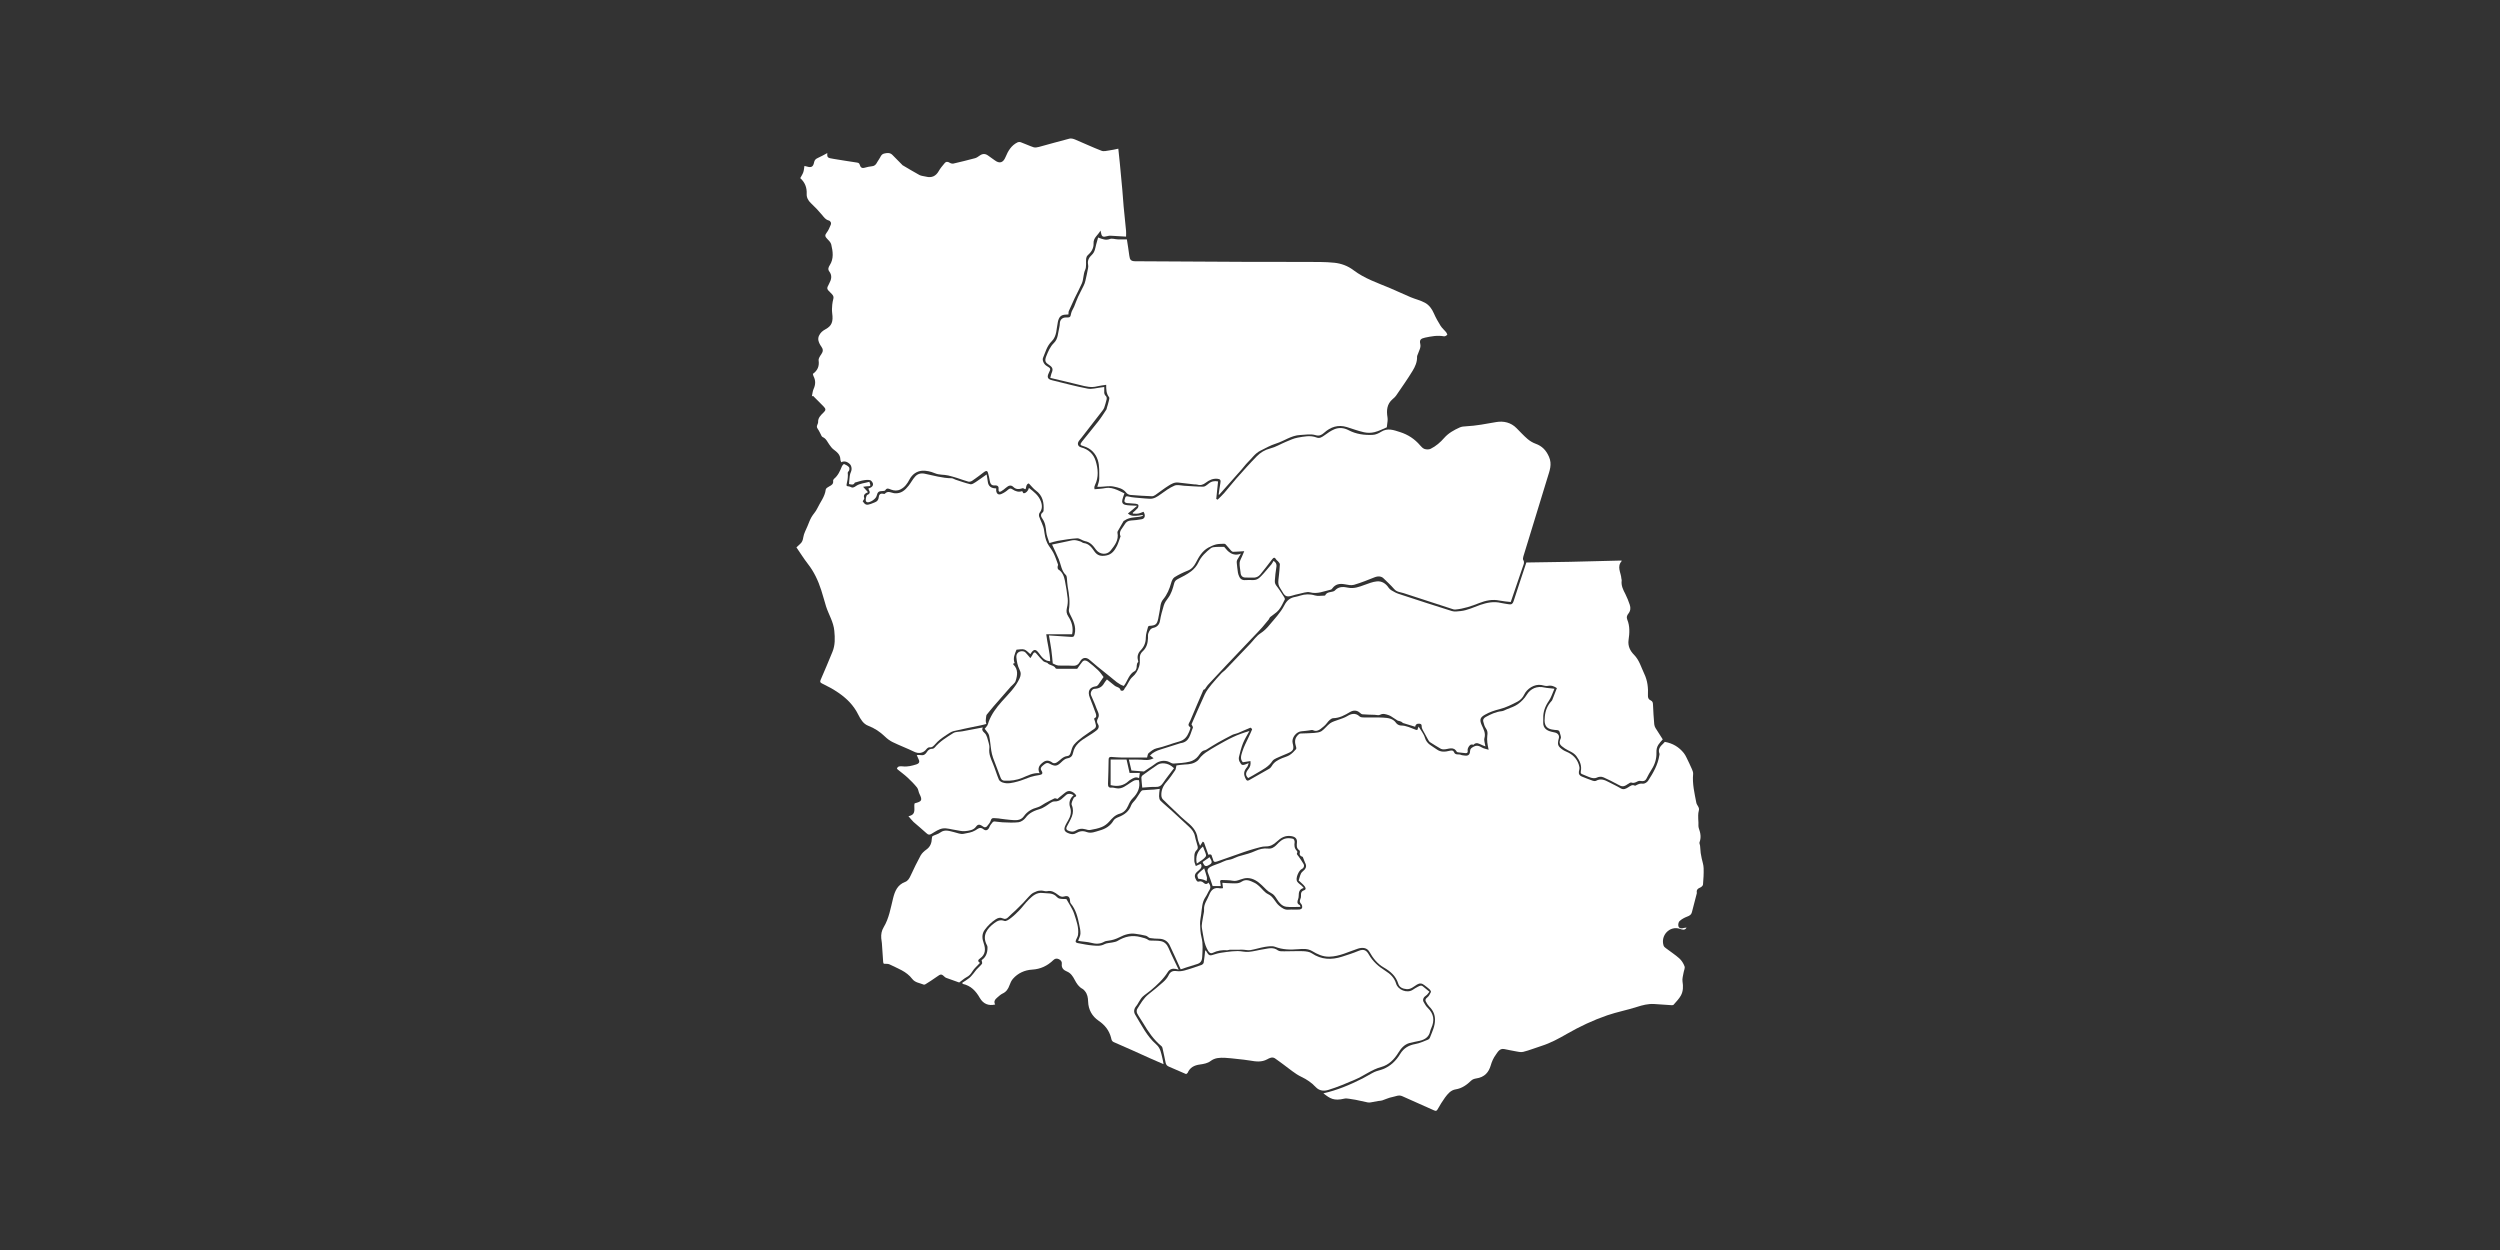 <?xml version="1.0" encoding="utf-8"?>
<!-- Generator: Adobe Illustrator 19.0.0, SVG Export Plug-In . SVG Version: 6.00 Build 0)  -->
<svg version="1.1" id="Layer_1" xmlns="http://www.w3.org/2000/svg" xmlns:xlink="http://www.w3.org/1999/xlink" x="0px" y="0px"
	 viewBox="0 0 4000 2000" style="enable-background:new 0 0 4000 2000;" xml:space="preserve">
<rect x="0" y="0" width="4000" height="2000" fill="#333333" stroke="none"/>
<style type="text/css">
	.st0{fill:#FFFFFF;}
</style>
<g>
	<path onclick="modals(this.id);" id="1371" class="st0" d="M2084.4,1371c-2.8-0.9-6.1-2.4-4.5-7.7c0.2-0.8-0.4-2.5-1.2-3c-4.6-3.1-4-7.7-3.6-12.1
		c0.6-6-2.4-9.2-8.4-10.3c-10.1-1.9-17.3,2.5-24.1,8.9c-4.9,4.6-10.1,7.6-17.5,7.5c-5.8-0.1-11.8,2.1-17.6,3.6
		c-5.6,1.5-11.2,3.4-16.7,5.2c-4.5,1.5-8.9,3.2-13.3,4.7c-10.1,3.5-20.2,6.9-30.3,10.6c-4,1.4-5.9,0.4-6.5-3.7
		c-0.2-1.4-1.3-2.7-1.5-4.1c-0.5-3.7-2.6-4.2-5.8-3c-2.3-6.5-4.6-13.1-7-19.7c-0.7-0.4-1.4-0.9-2-1.3c-1.3,2-2.6,4-4.3,6.7
		c-1.5-4.3-3.4-8.1-3.9-12c-1.6-13-10.2-20.7-19.5-28.2c-4.8-3.8-9.1-8.2-13.5-12.4c-7.6-7.2-15.2-14.3-22.6-21.7
		c-1.4-1.4-2.3-3.9-2.4-6c-0.5-8.3,2.6-15.4,8.1-21.7c5.1-5.9,9.6-12.4,14-18.9c1.2-1.7,1.1-4.3,2-7.7c3.2-0.4,8.2-1.3,13.2-1.5
		c7.5-0.2,14.7-1.2,20.7-6.2c2-1.6,3.2-4.2,5.1-6.1c2.4-2.4,5-4.9,7.8-6.8c5.8-3.9,11.8-7.5,17.9-11c8.5-4.8,17-9.7,25.8-13.8
		c8.2-3.9,16.9-7,26.3-9.7c-3.5,6.4-7.5,12.6-10.2,19.3c-2.9,7.2-4.8,14.8-6.6,22.4c-0.5,2.2-0.1,5.1,0.9,7.1
		c3.7,6.9,4.2,6.9,14.7,2.6c-1,2.6-1.3,4.7-2.5,6.2c-5.6,6.7-6.2,11.3-2.2,19.1c1.2,2.4,2.5,3.6,5.3,2c10.6-6.1,21.3-12,31.9-18.1
		c1.8-1,3.5-2.8,4.5-4.6c3.7-6.6,9.9-9.7,16.4-12.5c4-1.7,8.5-2.7,12.1-5c3.9-2.5,7.3-6,10.3-9.5c0.9-1,0-3.8-0.5-5.6
		c-2.4-7.9-0.9-13.4,5.2-18.5c0.7-0.6,1.8-0.9,2.7-0.9c7.2-0.3,14.4-0.3,21.5-0.9c4.1-0.4,8.8-0.8,11.9-2.9c5.1-3.5,8.8-9,13.8-12.6
		c3.6-2.6,8.4-3.8,12.7-5.4c5.1-1.9,10.1-3.2,15.1-6.3c5.3-3.3,12.7-5.6,19.1,0.7c1.7,1.7,5.5,1.8,8.4,1.8
		c9.8,0.2,19.7-0.4,29.5,0.2c7.7,0.5,15.6,1.1,20.8,8.7c1.4,2.1,5,3.9,7.5,3.9c8.9,0,16.4,4.2,24.3,7c0.4,0.2,1,0.1,2,0.2
		c0.7-1.9,1.4-3.9,2-5.5c3.5,5.9,8.3,11.5,10.2,18c3,10.2,11.6,13.1,18.7,18.4c6.8,5,13.7,4.1,21,2.3c2.7-0.6,5.4-1.1,7,2.6
		c2.1,4.9,7.4,2.3,11,4c1.7,0.8,3.8,0.7,5.8,1.1c5.5,0.9,8.5-1.4,8.7-7.1c0.2-4,2.2-5.2,5.9-7.2c7.7-4.2,12,2.1,17.8,3.3
		c1.6,0.3,3.1,0.9,6,1.7c-0.9-4.6-1.8-8.1-2.1-11.7c-0.3-3.6-0.5-7.3,0-10.8c0.6-4.2,0.6-7.8-2.2-11.6c-2.2-3-3.3-7-4.2-10.7
		c-1-3.7,0.9-6.1,4.3-7.9c8-4.3,16-8.1,25.2-9c2.6-0.3,5.2-1.8,7.7-2.9c6.1-2.6,12.7-4.5,18-8.3c5.6-4,10.8-9.3,14.3-15.1
		c5.9-9.7,16.2-14.6,28.7-11.5c2.2,0.5,4.5,0.7,6.8,0.9c2.8,0.3,5.7,0.6,8.8,1c-3.2,7.2-5.2,14-9,19.5c-5.9,8.6-9.3,17.5-8.9,27.9
		c0.2,4.3-0.7,9.1,0.9,12.7c3.1,7.2,10.8,8.4,17.6,9.9c4.8,1,7.7,4.6,6.4,9.4c-2.7,9.8-1.7,12.8,6.7,18.5c2.7,1.8,5.8,2.8,8.7,4.3
		c9.6,5,15.6,12.8,17.6,23.3c0.4,2.3-0.5,4.8-0.9,7.3c-0.6,3.9,1.4,6.3,4.8,7.7c5.9,2.4,11.8,4.7,17.8,6.8c1.5,0.5,3.7,0.6,5-0.1
		c7.2-4,13.6-1.4,19.9,2c6.5,3.4,13.2,6.4,19.5,10.2c4.6,2.7,8.2,0.5,11.6-1.5c3.5-2.1,6.5-5.2,11.1-2.8c0.5,0.2,1.5-0.4,2.2-0.8
		c3.2-1.7,6.2-3.1,10.4-2.4c2.5,0.4,6.8-2.1,8.4-4.6c8.1-12.5,15.7-25.4,18-40.6c0.2-1,0.5-2.1,0.2-2.9c-2.8-7.3,1.5-11.8,6.2-16.2
		c1-0.9,1.8-2,2.4-2.6c12.7,2.2,22.7,8.3,30.4,17.9c1.7,2.1,3,4.6,4.2,7c3.1,6.3,6.1,12.6,8.9,19c1,2.3,2,5,1.8,7.4
		c-1.5,15.7,2.2,30.8,5.1,46c0.8,4.4,5.6,7.4,4,12.7c-0.7,2.5-1,5.2-1,7.8c-0.1,3.8,0.2,7.6,0.4,11.4c0.1,3.1-0.4,6.5,0.7,9.3
		c2.7,7.4,3.9,14.7,1,22.3c-0.5,1.4,0.7,3.4,0.9,5.2c0.4,3.9,0.6,7.9,1,11.8c0.4,2.9,1,5.7,1.6,8.6c1.1,5.2,3,10.4,3.1,15.7
		c0.3,8.7-0.3,17.5-1,26.3c-0.2,1.7-2.6,3.9-4.5,4.7c-4,1.5-6.1,3.8-5.4,8.1c0.1,0.3,0.1,0.7,0,1c-2.6,10.2-5.2,20.4-7.9,30.5
		c-1,3.9-3.8,5.5-7.6,6.9c-4.3,1.6-8.7,4-12.1,7.1c-1.8,1.6-2.6,6-1.8,8.4c1.2,3.4,4.8,4,8.4,2.7c1.3-0.5,2.9-0.4,4.7-0.6
		c-3.2,5.2-7.7,2.9-10.9,1.9c-16.3-5.4-31.3,10.8-25.9,27c0.6,1.7,2.4,3.1,3.9,4.2c7.1,5.5,14.8,10.3,21.4,16.3
		c3.6,3.3,6.5,8,8.2,12.6c1,2.8-1.1,6.7-1.6,10.1c-0.7,4.6-2.4,9.5-1.7,13.9c1.3,7.9,1.2,15.6-2.5,22.5c-3,5.5-7.7,10.1-11.8,14.9
		c-0.6,0.7-2.1,0.7-3.2,0.7c-9.4-0.6-18.7-1.4-28.1-1.9c-9.5-0.5-18.4,1.8-27.4,4.7c-15.6,5-31.9,8.1-47.4,13.4
		c-22.4,7.7-43.8,17.8-64.4,29.6c-13,7.5-26.2,14.7-40.6,19.3c-9.9,3.1-19.5,7.1-29.6,9.6c-4.2,1-9-0.5-13.5-1.2
		c-5.6-0.9-11.1-2.3-16.7-3.3c-7.4-1.4-10.3,4.6-13.6,9.2c-3.7,5.1-6.2,10.6-8,16.9c-3.1,10.5-9.3,19-23.7,21
		c-2.6,0.4-5.5,1.4-7.4,3.2c-7.2,6.9-14.9,12.6-25.1,14.2c-7.8,1.2-12.6,7.2-17,13.1c-4.3,5.9-8.1,12.2-11.7,18.6
		c-1.6,2.9-2.9,3.2-5.8,1.9c-16.9-7.6-34-15-50.9-22.7c-5.7-2.6-10.6,0.4-15.6,1.3c-5.7,1-11.1,3.7-16.6,5.5c-2,0.6-4.2,0.6-6.2,0.9
		c-4,0.7-8,1.5-12,2.2c-1.5,0.2-3.1,0.4-4.6,0.1c-6.5-1.3-13-2.9-19.5-4.2c-3.5-0.7-7.1-1.3-10.6-1.7c-2.5-0.3-5.1-0.8-7.4-0.2
		c-16.9,4-22.9,0-33.7-8.5c22-4.9,42.6-13.6,62.6-23.7c6.4-3.2,12.4-7.2,18.8-10.3c4.5-2.1,9.6-2.9,14.3-4.8
		c11.9-4.8,20.7-13.5,27.2-24.2c5.8-9.5,13.8-14,24.4-15.9c6.8-1.2,13.2-4.3,19.7-6.8c1.4-0.5,2.9-1.9,3.4-3.2
		c3.6-9.4,8.3-18.4,8.2-29c-0.1-8.5-3.3-15-9.1-20.8c-2.3-2.4-4.2-5.4-5.7-8.4c-1.1-2.3-0.3-4.2,2.2-6.1c2.8-2.1,4.6-5.6,6.1-8.9
		c0.4-0.9-1.1-3.3-2.3-4.4c-2.6-2.4-5.6-4.5-8.4-6.7c-3.7-2.9-7.1-3.5-11.6-0.8c-5.2,3.1-9.8,7.9-16.7,7.3c-6-0.5-11.5-2.8-13.2-8.5
		c-3.8-12.5-12.6-20-23.4-26.2c-10.1-5.8-17.1-14.8-22.7-24.8c-4.1-7.3-11.7-7.4-18.4-5.3c-15.1,4.9-29.3,12.5-45.9,12.9
		c-10.6,0.2-19-3.9-27.5-9c-6.9-4.1-14.5-3.6-22-3c-12.7,1.1-25,0.9-37.3-3.8c-4.7-1.8-10.9-0.7-16.3,0.1
		c-7.8,1.3-15.5,3.9-23.3,5.2c-4.1,0.6-8.5-0.7-12.8-0.7c-6.7-0.1-13.4,0-20.1,0.1c-1.4,0-2.9,0.9-4.3,0.8c-7.9-0.5-15.4,0.5-22.5,4
		c-3.5,1.7-5.8,0.3-7.8-3.1c-6.8-11.1-7.6-23.8-9.9-36c-1.1-6.1,1.2-13,2-19.5c0.4-3.4,1.7-6.8,1.4-10.2c-0.7-9.3,5.2-15.9,8.2-23.8
		c3.3-8.4,8.1-12.4,17.2-10.5c1.4,0.3,2.9-0.1,4.9-0.2c-0.3-3-0.6-5.6-1-8.6c5.3,0.3,10.3,0.7,15.4,0.8c5.4,0.1,10.6,0.7,15.7-2.8
		c7-4.7,13.8-1.1,20.3,2c2.6,1.2,5,3.2,7.2,5.1c4.9,4.3,8.9,10.4,14.5,13c8.9,4.1,11.3,13.4,18.2,18.9c4.4,3.5,8.4,6.5,14.5,6
		c5.6-0.5,11.3,0.1,17-0.2c1.7-0.1,4.4-1.3,4.7-2.5c0.5-1.9,0.1-4.9-1.2-6.2c-2.5-2.5-3.1-4.7-1.6-7.9c0.8-1.7,1.3-3.8,1.1-5.7
		c-0.4-4.2,0.6-7.1,5-8.6c3.9-1.4,2.1-4.6,0.7-6.5c-2.1-2.7-4.9-4.9-7.4-7.3c-0.7-0.7-2.1-1.5-2-1.9c1.7-4.7,2.4-11,5.8-13.8
		c5.6-4.6,7.9-8.6,4.3-14.8C2086.9,1377.3,2086,1374.7,2084.4,1371z"/>
	<path onclick="modals(this.id);" id="1365" class="st0" d="M1751.2,782.8c6.1-0.6,11.9-0.8,17.5-1.9c6.8-1.2,12.8,0.5,18.8,3c4,1.7,8,3.8,11.6,5.5
		c-1.4,4.1-2.5,6.8-3.2,9.6c-1.3,4.6,0.1,7.8,4.8,8.8c4.6,1,9.5,0.9,14.2,1.2c0.9,0.1,1.9,0.1,4.5,0.3c-5.6,4.7-10.1,8.5-14.8,12.4
		c4.2,2.9,6.1,5.3,23.6,2.2c0.2,0.4,0.3,0.9,0.5,1.3c-1.9,0.6-3.8,1.5-5.8,1.7c-8,1-16.3,0.8-23.4,5.8c-0.5,0.4-1.4,0.5-1.7,0.9
		c-3.2,5.4-6.3,10.8-9.4,16.3c-0.4,0.7-0.6,1.6-0.5,2.4c2.5,11.8-4.4,20.4-10.9,28.6c-6.2,7.8-17.9,6.3-23.6-1.7
		c-4.4-6.2-9.1-11.9-17.4-13.4c-4.3-0.8-8.5-4.7-12.5-4.5c-10.5,0.5-20.9,2.4-31.3,4.1c-4.1,0.7-8.1,2.1-13.1,3.5
		c-1.8-5.9-4.5-11.6-5.1-17.6c-0.8-7.6-1.5-14.8-6.1-21.3c-2.2-3.1-4-7.1,0.6-10.4c0.7-0.5,1.1-1.7,1.2-2.6
		c0.9-12.7-1.2-24.1-12.5-32.3c-3.7-2.7-6.5-6.5-10.9-11c-2.1-0.4-3.9,2-4.5,5.4c-0.8,4.3-0.6,4.3-4.4,2.2c-0.8-0.4-2.2,0-3.2,0.4
		c-4.8,1.5-9.1,1.1-13-2.7c-3.5-3.3-7.1-2.6-11.7,1.4c-2.4,2.1-5,4.1-7.8,5.8c-2.7,1.6-4.3,0.1-4-2.7c0.6-5.1-1-7.2-6.5-6.8
		c-4.7,0.3-6.9-2.6-7.6-7.6c-0.7-4.3-1.6-8.6-2.9-12.8c-1.1-3.7-3.4-3.1-6.1-1.1c-6.2,4.8-12.5,9.5-18.9,13.9
		c-1.7,1.2-4.5,2-6.4,1.5c-6.1-1.6-12-4-18.1-5.9c-4.6-1.4-9.2-2.8-13.9-3.9c-7.1-1.7-14.5-0.6-21.7-3.7c-6.3-2.7-13.7-4.4-20.4-3.9
		c-8.7,0.7-15.7,5.8-20.1,14.1c-3.3,6.3-7.4,12.3-14.3,15.7c-5.1,2.6-10,2.2-15,0.4c-3.4-1.2-6.6-3.6-9.4,1.1
		c-0.5,0.8-2.5,1.1-3.8,1.1c-7,0.2-8.3,1.2-10.1,8.1c-1.2,4.6-10.3,10.7-14.8,9.9c-0.7-0.1-1.5-0.7-2-1.3c-1.3-1.6,0.1-9.8,2-10.5
		c4.5-1.7,4.7-4.4,2.4-8.1c-0.4-0.6-0.4-1.5-0.5-2.3c7.5-1.9,9.6-6.9,4.3-12.1c-2.1-2.1-7.4-1.5-11.2-1c-4.6,0.6-9.1,2.3-13.6,3.5
		c-0.5,0.1-1.2,0.1-1.4,0.4c-2.2,4.8-6.1,2.7-9.3,2.3c0.4-4.3,0.6-8.7,1.2-12.9c0.3-2.2,0.9-4.4,1.8-6.4c2-4,1.3-9.9-1.8-12.8
		c-4.4-4.1-9.2-5.2-13.6-2.8c-0.5-1.5-1.4-3-1.4-4.6c-0.2-8-5.8-11.9-11.3-16.2c-2.5-1.9-4.3-4.7-6.2-7.2
		c-3.3-4.4-5.1-9.9-10.9-12.3c-1.7-0.7-2.5-3.7-3.6-5.6c-1.5-2.7-2.7-5.6-4.5-8c-2.9-3.9,1-7,0.9-10.6c-0.3-6.4,4.1-10.7,8.4-14.8
		c4.3-4.1,4.2-6.1,0-10.3c-5.5-5.6-11-11.1-16.5-16.6c-0.6,0.3-1.3,0.5-1.9,0.8c0.9-3.9,1.1-8.1,2.7-11.7c3.3-7.1,3.5-13.8-0.1-20.7
		c-0.6-1.1-0.7-2.4-1-3.6c7.5-5.4,10.5-12.2,9.2-21.6c-0.4-3.1,2.3-7,4.4-10c3-4.3,3-7.9-0.1-12.1c-2.1-2.8-3.8-6.2-4.6-9.6
		c-0.6-2.3-0.2-5.4,0.8-7.6c2.5-5.2,5.6-7.8,10.5-10.5c10-5.4,12.6-12,10.7-25.8c-0.6-4.4-0.3-9.1,0.1-13.6c0.2-3.2,1.1-6.4,1.8-9.6
		c1-4.3-1.8-6.7-4.4-9.3c-6.5-6.4-6.7-6.6-2.5-14.4c3.7-6.8,5.4-13.2,0.2-20c-2.5-3.3-1-6.9,0.8-9.6c6.9-10.7,5.1-22.1,2.5-33.3
		c-0.8-3.5-4.1-6.6-6.8-9.4c-3-3.1-3.8-5.4-0.7-9.3c2.9-3.6,4.7-8.2,6.6-12.6c1.5-3.3-0.4-6.5-3.3-7.2c-5.1-1.4-7.4-5.1-10.5-8.8
		c-5.6-6.7-11.6-13-17.9-18.9c-4.4-4.1-7-9.2-6.7-14.7c0.5-10.4-2.9-18.6-10.3-25.3c1.8-3.4,3.8-6.3,4.9-9.5c1-3,1.2-6.4,1.8-10
		c1.1,0.3,2.5,0.5,3.8,0.9c7.1,2.2,10.2,0.6,11.6-6.5c0.7-3.6,2.4-5.6,5.9-7.1c5.3-2.3,10.3-5.3,15.3-7.9c-0.5,7.2,0.2,7.8,10.6,9.4
		c12.3,1.9,24.5,4.1,36.8,5.8c2.8,0.4,3.9,1.3,4.6,3.8c1.1,4,3.5,5.8,8,4.4c3.7-1.1,7.6-1.9,11.5-2.3c6.8-0.6,7.8-6.7,11-10.8
		c2.6-3.4,3.3-8.3,8.4-9.5c4.7-1.2,9.4-1.7,13.2,2.1c5.3,5.2,10.5,10.6,15.7,15.9c0.1,0.1,0.1,0.4,0.2,0.4
		c9.1,5.3,18.1,10.9,27.4,15.9c3,1.6,6.9,1.7,10.4,2.6c9.3,2.4,15.9-0.8,20.5-8.9c2.5-4.5,6-8.5,9.4-12.6c2.4-2.9,5.2-2.6,8.3-0.6
		c1.6,1,4,1.6,5.8,1.2c11.6-2.7,23.1-5.5,34.6-8.6c2.7-0.7,5.2-2.7,7.6-4.3c4.4-3.1,8.7-3.2,13.1,0c3.4,2.5,7,4.8,10.4,7.4
		c8,6.2,13.9,4.3,17.7-5c4-9.7,9.2-18.6,19.1-23.4c1.5-0.7,3.7-0.8,5.3-0.2c6.9,2.5,13.5,5.7,20.4,8c2.5,0.8,5.8,0.2,8.5-0.5
		c16.3-4.4,32.6-9.1,49-13.3c2.7-0.7,6.2,0.3,8.9,1.4c14.1,5.9,28,12.5,42.3,18c3.5,1.4,8.2,0.1,12.3-0.5c4.8-0.6,9.6-1.8,14.6-2.8
		c0.9,8.3,1.7,16.2,2.5,24c1.3,13.9,2.7,27.8,3.9,41.7c0.8,8.9,1.3,17.7,2.1,26.6c1.2,13.1,2.6,26.1,3.9,39.2c0.3,2.8,0,5.6,0,9.2
		c-7.7-0.5-14.9-0.9-22.1-1.3c-2-0.1-4.1-0.4-6,0.1c-10.2,2.5-10.7,2.3-12.8-8.5c-4,7.5-11.5,11.3-11.1,20.3
		c0.4,8.1-3.6,14.2-9.5,19.4c-1.4,1.2-2.2,3.6-2.4,5.5c-0.6,5.9,0.8,12.6-1.5,17.6c-3.3,7.2-2.4,15-5.4,21.9
		c-3.5,8-7.7,15.7-11.5,23.6c-3.2,6.8-6.3,13.6-9.3,20.5c-0.6,1.4-0.4,3.3-0.6,5.4c-1.3,0.1-2.7,0.3-4.1,0.3
		c-7.9,0.1-11.1,3.8-12.8,11.6c-2.4,10.6-1.4,22.8-9.9,31.1c-7.7,7.5-10,17.4-13.9,26.6c-1.5,3.6,1.3,10,5.6,12.6
		c7.1,4.3,7.1,4.4,3.6,11.6c-3.2,6.6-1.7,9.9,5.3,11.5c19,4.6,37.8,9.8,57,13.4c6.8,1.3,14.2-1.1,21.4-1.9c1.5-0.2,2.9-0.4,5.1-0.7
		c0,2.5,0.1,4.6,0,6.7c-0.2,3.1,0.1,5.7,2.8,8c1,0.9,1.4,3.4,1,5c-1,4.5-2.4,9-3.8,13.3c-0.6,1.8-1.8,3.4-2.9,4.9
		c-11.1,14.4-22.2,28.7-33.4,43.1c-1.4,1.8-3,3.5-4.3,5.4c-3,4.3-1.6,8.8,3.6,10.2c11.8,3,20,10.8,23.3,21.8
		c3.8,12.5,5.1,25.8-1.1,38.4c-0.5,1-0.8,2.1-1.1,3.2C1750.9,780.3,1751.1,780.8,1751.2,782.8z"/>
	<path onclick="modals(this.id);" id="1364" class="st0" d="M1949.8,791.3c0.9-6.1,1.7-12.3,2.8-18.3c1-5-0.2-6.6-5.2-7c-7-0.5-12.8,2.2-18.1,6.3
		c-4.2,3.3-8.5,4.7-13.7,3.1c-1.5-0.5-3.3-0.2-4.9-0.4c-8.5-0.9-16.9-1.8-25.4-2.9c-6-0.8-11,2.1-15.6,5c-7.3,4.5-14.1,10-21.2,14.9
		c-1.5,1.1-3.6,2-5.3,2c-11.5-0.5-23.1-1.1-34.6-2.1c-2.4-0.2-5.3-1.8-6.7-3.7c-5.1-6.7-13-8.2-20.1-9.7c-6.7-1.5-14.2,0.2-21.3,0.4
		c-1.6,0.1-3.3,0-4.8,0c1.1-4.4,3.2-8.8,3.1-13.2c-0.1-9.9,0.6-20.3-2.3-29.5c-3.3-10.4-10.9-18.8-22.5-22.2
		c-6.1-1.7-6.4-2.8-2.7-7.6c8.5-10.8,17.5-21.3,25.9-32.2c4.7-6,8.8-12.6,13-18.9c0.5-0.8,0.5-1.8,0.8-2.8c1.1-3.7,2.3-7.3,3.1-11
		c0.5-2,1.3-4.9,0.4-6c-4.5-5.7-4.6-12.3-4.6-19.8c-5.1,0.8-9.9,1.3-14.4,2.4c-9.4,2.5-18.2,0.3-27.2-2c-15.6-4-31.3-7.5-47.8-11.4
		c0.7-2.7,1-5.3,2-7.6c2.8-6.3,1.9-9.4-4.1-13.3c-5.3-3.4-7.5-5.9-4.5-13.6c3.2-8,6.2-15.5,12.6-21.7c6.5-6.4,6.2-15.8,8.3-24.1
		c0.7-2.5,0.8-5.2,1-7.8c0.4-5.1,4.1-8.6,9.1-8.6c7.8,0,7.5-0.1,9.1-7.3c0.8-3.5,3.2-6.6,4.6-10c2.2-5.2,3.9-10.6,6.3-15.7
		c2.7-5.9,5.9-11.6,8.7-17.4c1.3-2.6,2.4-5.4,3-8.2c1.6-6.7,3-13.5,4.3-20.3c0.4-2,0.4-4.1,0-6c-1.3-6.5,1.8-11.4,6-15.3
		c5-4.7,5.5-10.8,7-16.8c0.9-3.6,2-7.2,3.1-11c6.8,2.6,12.2,4.9,18.8,2.4c3.6-1.4,8.4,0.5,12.7,0.6c4.6,0.2,9.1,0,14.5,0
		c1.2,8.1,2.8,17.1,3.9,26.1c0.8,6.7,2.7,8.8,9.5,8.9c60.8,0.3,121.5,0.7,182.3,1c30.2,0.1,60.3-0.1,90.5,0.1
		c15.3,0.1,30.6-0.3,45.8,1.3c10.8,1.1,21.5,5,30.3,11.7c17.9,13.6,38.8,20.5,59,29c11,4.6,21.7,9.8,32.7,14.4
		c7.6,3.2,15.9,5,23.1,9c6.5,3.6,11,9.7,14.1,16.9c3,6.9,6.8,13.6,10.8,20c2.3,3.7,6,6.6,8.8,10.1c1,1.2,2.2,4.1,1.7,4.4
		c-1.4,1.2-3.6,2.5-5.2,2.2c-10.3-1.9-20.2,0-30.2,2.1c-6.8,1.5-9.2,3.5-7.7,9.9c1.4,6.2-1.9,10.6-3.5,15.7c-0.5,1.7-1.7,3.4-1.6,5
		c0.3,8.4-3.1,15.9-7.2,22.6c-8.2,13.5-17.4,26.4-26.3,39.5c-1.5,2.2-3.6,4-5.6,5.7c-9.3,7.9-10,18.2-8.2,29.2c0.3,1.9,0.3,4,0.1,6
		c-0.3,3.2-0.7,6.3-1.2,9.9c-6.3,2.6-12.8,6.1-19.9,7.8c-5.3,1.3-11.4,1.3-16.7,0.1c-9.3-2.1-18.3-5.5-27.4-8.3
		c-14-4.3-26-0.2-36.5,9.3c-4,3.6-7.9,5.3-13.3,3.7c-8.1-2.5-16.4-0.6-24.7-0.3c-14.4,0.6-25.7,9.6-38.8,13.7
		c-8.7,2.7-16.9,7.4-25.1,11.5c-8.5,4.2-13.6,12.3-20.2,18.6c-3.5,3.4-6.3,7.6-9.6,11.2c-12,13.6-24,27.1-36,40.6
		C1950.4,791.4,1950.1,791.3,1949.8,791.3z"/>
	<path onclick="modals(this.id);" id="1367" class="st0" d="M1990.8,881.9c-7,0.4-12.4,0.9-17.7,1c-1.1,0-2.5-0.9-3.3-1.8c-3-3.3-5.8-6.9-8.9-10.2
		c-0.5-0.6-1.7-0.9-2.5-0.9c-4.3,0.2-8.7,0.1-12.8,1.1c-4.3,1.1-8.4,3-12.3,5.1c-9.8,5.4-15.1,14.7-20,24.2
		c-3,5.7-6.6,10.1-12.9,12.6c-7.3,2.9-14.4,6.3-21.1,10.5c-2.7,1.7-4.5,5.7-5.4,9c-2.7,9.7-6.4,18.8-12.9,26.6
		c-5,5.9-4.3,13.5-5.9,20.4c-0.8,3.5-1.2,7.1-2,10.6c-2.1,9.1-4.1,10.6-14.3,11.3c-0.7,0-1.7,0.8-1.9,1.4
		c-1.4,5.7-3.6,11.5-3.6,17.2c0,8.3-2.8,14.9-8.4,20.7c-4.2,4.4-5.8,9.7-4.1,15.7c0.3,0.9,0.6,2.5,0.2,2.9
		c-3.4,3.1-1.4,7.7-3.1,11.2c-0.5,1-0.9,2.4-1.8,2.9c-10,5-11.8,16.1-18,24.1c-8.4-2.5-14.4-8.8-21-14c-7.2-5.7-14.3-11.5-21.5-17.3
		c-4.1-3.3-8.1-6.7-12-10.2c-5.6-5.1-11.9-4.3-15.5,2.4c-2.6,4.9-6,7.2-11.8,6.8c-7.7-0.5-15.4,0.1-23-0.4c-3.2-0.2-6.3-2.3-8.9-3.3
		c-0.7-7.2-1.3-14.6-2.3-22c-1-7.4-2.5-14.7-3.8-22.8c12,0.8,23.5,1.5,35,2.3c3.1,0.2,5.1,0.4,6.1-4.1c3-12.4-2.4-22.4-7.6-32.6
		c-1-1.9-1.9-4.4-1.6-6.4c2.2-12.7,0.3-25-1.9-37.4c-0.8-4.5-0.8-9.2-1.3-13.7c-0.2-1.6-0.5-3.6-1.5-4.6
		c-7.3-6.9-7.9-16.7-11.4-25.3c-3.2-7.7-7-15.3-10.8-23.6c7.7-1.6,16.4-3.5,25.1-5.3c3.5-0.7,7-1.8,10.5-1.8c3.3,0,6.7,1.2,9.9,2.2
		c1.8,0.6,3.4,2.3,5.2,2.5c8.5,1,12.8,7.2,17.1,13.4c4.6,6.5,10.1,8.1,18.8,6.5c9.2-1.7,13.6-8.2,17.3-15.5
		c2.2-4.5,3.5-9.4,5.3-14.1c0.1-0.3,0.5-0.7,0.4-0.9c-3.7-8.4,3.2-13.1,6.5-19.1c2.2-4.1,5.4-6.1,10.2-6.4c5.7-0.2,11.4-1.1,17-2
		c5.3-0.8,6.7-6.2,3-12c-2.7,1-5.5,2.4-8.4,2.9c-2.8,0.5-5.7,0.1-8.6,0.1c-0.1-0.5-0.1-1-0.2-1.4c2.6-2.4,5.5-4.6,7.8-7.3
		c1-1.2,1.6-3.6,1.2-5.1c-0.3-1-2.6-1.9-4.2-2c-4.7-0.6-9.5-0.6-14.2-1.1c-3.2-0.4-4.8-2.5-3.5-5.6c1-2.4,0.3-6.4,5.8-4.9
		c6.6,1.7,13.6,1.9,20.5,2.6c4.4,0.5,8.9,0.7,13.3,1c7.1,0.5,12.3-3.2,17.8-7.1c7.1-5.1,14.3-10.5,22.3-13.9
		c4.3-1.9,10.2-0.1,15.4,0.2c10.2,0.5,20.4,1.5,30.6,1.5c2.8,0,5.8-2.7,8.3-4.7c4.6-3.9,9.6-4.9,15.4-3.7c-1,9.4-1.9,18.7-2.9,28
		c0.7,0.4,1.4,0.8,2.2,1.2c3.6-3.7,7.4-7.1,10.8-11c6.6-7.6,12.7-15.5,19.3-23c10.7-12,21.3-24,32.5-35.4c5.9-6,12.9-10.4,21.6-12.6
		c8.5-2.1,16.4-7,24.6-10.4c6.4-2.6,12.8-5.8,19.4-6.9c9.9-1.7,20.1-4.1,30.1-0.2c5.1,2,8.8-0.8,12.8-3.6c5-3.6,10.1-7.3,15.7-9.6
		c7.5-3.1,15.3-2.4,22.7,1.5c12.1,6.4,25.3,8.1,38.6,7.5c4.6-0.2,9.6-2.4,13.6-5c10.4-6.5,20-2.7,30.1,0.5
		c12.9,4.1,23.5,11.1,32.2,21.3c2,2.3,4.4,4.9,7.2,5.8c2.9,0.9,6.9,1,9.6-0.3c8.5-4.2,15.6-10.4,21.8-17.5
		c6.8-7.7,15.5-12.5,24.6-16.6c3-1.4,6.6-1.8,10-1.9c16.4-0.8,32.4-4,48.6-6.8c11.9-2,23.4,0.6,32.4,9.7c5.8,5.8,11.4,12,17.6,17.3
		c3.7,3.2,8.2,5.9,12.8,7.6c10.6,3.8,17,10.5,21.6,21c5.3,12.1,0.9,22.4-2.4,33.3c-10,32.7-20,65.3-30,98c-2.9,9.3-5.8,18.6-8.6,28
		c-0.5,1.8-1.1,4.5-0.2,5.8c2.3,3.5,0.8,6.5-0.3,9.6c-6.5,19.1-13,38.1-19.7,57.6c-6-0.7-12.1-1.1-18-2.3
		c-11.3-2.4-22.1-0.1-32.2,3.9c-12.6,5-25.2,9.3-38.8,10.5c-1.5,0.1-3.1-0.4-4.5-0.9c-26-8.4-52-17-78-25.4
		c-5.2-1.7-10.8-1.7-14.9-6.4c-5.4-6.2-11.5-11.8-17.4-17.5c-3.3-3.2-8.8-3.5-13.1-1.8c-11.2,4.4-22.3,9-33.9,12.4
		c-4.6,1.3-10.1,0-15.1-0.9c-7.8-1.4-14.4-0.3-19.4,6.4c-0.7,1-1.8,2.1-2.9,2.3c-10.8,2.4-21.1,7.4-33,4.2
		c-5.3-1.4-11.8,1.4-17.7,2.5c-3.7,0.7-7.3,1.7-10.9,2.8c-8.4,2.6-11.4,1.4-15.7-6.4c-2.1-3.9-5.3-7.5-6.1-11.6
		c-0.9-4.6,0.3-9.7,0.7-14.5c0.5-5.9,1.3-11.8,1.5-17.7c0-1.5-1.9-3.2-3-4.7c-0.7-0.9-1.9-1.4-2.5-2.3c-2.8-4.6-4.3-4.5-7.6,0
		c-5.9,7.8-11.9,15.6-18.1,23.2c-3.1,3.8-7.2,5.6-12.2,5.2c-3.8-0.2-7.7,0-11.5-0.1c-5,0-7.7-2.9-8-7.9c-0.4-5.2-1.8-10.4-1.5-15.6
		c0.2-3.5,2.4-6.8,3.8-10.2C1988.4,887.5,1989.6,884.7,1990.8,881.9z"/>
	<path onclick="modals(this.id);" id="1358" class="st0" d="M1997.1,1244.9c-6.1-5.4-2.7-10.6,0.6-14.7c2.9-3.7,3.7-7.2,3-12.5c-3.9,0.6-7.8,1.2-12.2,1.9
		c-5.1-5.4-2.3-12-0.5-17.9c2.4-7.4,6.1-14.3,9.4-21.4c2-4.4,4.2-8.8,6-13.3c0.2-0.5-2.2-2.9-2.7-2.7c-6.8,2.7-13.4,5.8-20.1,8.6
		c-2.8,1.2-6,1.5-8.7,2.8c-7.8,4-15.6,8.1-23.2,12.4c-6.4,3.6-12.5,7.6-18.7,11.4c-0.6,0.3-1.2,0.7-1.8,0.8
		c-5.9,0.9-7.9,5.6-11.2,9.7c-3.1,4-8.4,7.4-13.4,8.6c-8.3,2.1-17.1,2.5-25.8,3.1c-2.3,0.2-4.9-1.5-7.2-2.6
		c-7-3.3-16.4-1.9-22.5,3.2c-3,2.5-6.5,4.4-9.7,6.6c-3.2,2.2-6.5,4.4-8.1,5.5c-7.5-0.6-13.6-1.1-20-1.6c-1.3-5.8-2.7-11.6-4.1-17.4
		c6.7,0,13.2-0.3,19.6,0.1c6.2,0.4,12.4,1.7,20-2.3c-2.3-1.8-3.8-2.9-5.8-4.4c4.6-4.9,10.6-7.7,17.1-9.7c10.5-3.3,21.1-6.6,31.6-10
		c0.2-0.1,0.3-0.1,0.5-0.1c14.4-1.9,15-14.8,19.4-24.5c0.6-1.3-1.3-3.6-2.2-5.6c7-15.8,13.8-32,21.3-48c2.7-5.7,6.7-10.8,10.7-15.7
		c5.2-6.4,10.8-12.4,16.4-18.5c1.7-1.8,3.9-3,5.6-4.8c13.4-14,26.8-28.1,40.2-42.1c5.2-5.5,9.7-12.3,15.9-16.3
		c5.7-3.7,10.2-8.1,14.2-13c8.5-10.3,18.2-20.2,24.2-31.9c4.4-8.6,9.7-12.3,18.2-13.7c2.4-0.4,4.7-1.2,7.1-1.9
		c7.9-2.5,15.6-2.8,23.7-0.3c4.6,1.4,9.9,0.3,14.9,0.3c0.5,0,1.3,0,1.4-0.3c2.9-6.1,9.2-4.8,14-6.8c1.4-0.6,2.4-2,3.6-3
		c5.7-4.7,12.6-4,18.7-2.7c9.8,2.1,18-1.2,26.6-4.3c6.5-2.3,13.2-5.1,20-5.7c7.8-0.7,14.2,3.3,18.8,10.3c2.2,3.3,6.6,5.3,10.3,7.3
		c3.3,1.8,6.9,2.8,10.5,4c26.8,8.7,53.5,17.6,80.4,25.9c4.3,1.3,9.3,0.5,14,0c11.1-1.2,21-6.3,31.4-9.9c10.6-3.6,21.6-5.9,33-3.1
		c4.3,1,8.7,1.4,13,2.2c4.2,0.7,6-1.1,7.3-5.1c6.6-20.6,13.5-41.1,20.4-61.9c2.2,0,4.3,0,6.5,0c21.3-0.3,42.5-0.6,63.8-1
		c13.3-0.2,26.5-0.7,39.8-1c13.4-0.3,26.9-0.7,40.3-1c0.6,0,1.2,0.2,2.5,0.3c-8.9,9.5-1.4,19.1-0.9,28.5c0.1,1,0.6,2,0.5,2.9
		c-1.2,8.2,2.3,15,5.9,21.9c2.8,5.5,5,11.3,7,17.1c1.7,5,1.3,9.7-2.2,14.2c-2.1,2.6-3.4,5.6-1.8,9.5c4.4,10.6,3.7,21.7,2.1,32.7
		c-1.4,9.5,2.5,17.4,8.7,23.6c8.6,8.7,11.4,20,16.4,30.4c5.3,11.1,6.5,22.6,5.9,34.6c-0.2,3.6,0.8,6.5,4.4,8
		c3.2,1.4,3.6,3.9,3.7,7.1c0.4,10.4,1.1,20.8,2,31.2c0.2,2,1,4.2,2,5.9c3.8,6.2,7.8,12.3,11.6,18.2c-2.6,3.1-5.2,5.7-7.1,8.7
		c-2.4,3.8-3.2,7.8-3,12.8c0.3,9.2-2.4,18.3-7.6,26.4c-3.1,4.7-5.7,9.7-8.3,14.8c-2.2,4.2-5.5,4.6-9.6,3.8c-1.3-0.2-2.9-0.2-4,0.4
		c-3.3,1.5-6.2,3.7-10.5,2.2c-1.4-0.5-3.9,1.1-5.6,2.3c-6.8,4.8-9.5,4.7-16.5,0.6c-7.2-4.1-14.7-7.6-22.3-11.1
		c-3.9-1.8-7.8-1.3-11.8,0.6c-2.3,1-5.7,0.6-8.3-0.1c-4.7-1.4-9-3.7-13.6-5.4c-2.4-0.9-3.5-1.7-2.9-4.9c1.8-9.1-1.5-16.8-7-24.2
		c-4.9-6.5-12.3-8.2-18.4-12.3c-8.3-5.6-10.4-7.8-6.7-16.3c1-2.4-1-6.2-1.6-9.3c-0.9-4.6-4.5-3.7-7.8-4.1
		c-6.4-0.7-13.1-1.9-15.5-8.9c-1.3-3.8-1-8.2-0.6-12.3c0.8-9.5,4.1-18,10.8-25.1c0.5-0.6,1-1.3,1.3-2.1c2.4-6.1,4.7-12.1,7.2-18.5
		c-4-2.7-8.5-4.9-14.5-3.6c-3.2,0.7-6.9-0.8-10.4-1.4c-11.1-1.8-23,5.7-27.7,15.9c-2,4.3-6,8.4-10.2,10.6
		c-9.2,4.8-18.7,9.6-28.7,12.1c-8.4,2.1-16.2,4.7-23.5,8.9c-6.8,3.9-9.6,7-5.3,16.6c2.9,6.5,6.7,12.8,4.4,20.9
		c-1.1,3.8,0.9,8.5,1.6,13.2c-2.1-0.8-3.8-1.3-5.4-2.1c-4.6-2-9.1-5.5-13.8-0.4c-4.8-1.8-6.8,1.4-8.5,4.8c-0.6,1.2-1,2.8-0.8,4.1
		c0.6,3.2-0.4,4.8-3.8,4.4c-3.6-0.4-7.2-0.7-10.8-1.2c-0.9-0.1-2.3-0.3-2.7-0.9c-5.5-9.6-13.7-3.8-20.9-3.9c-1.6,0-3.3-0.2-4.6-0.9
		c-5.9-3.4-11.8-7-17.5-10.7c-1.3-0.9-2.1-2.6-3-4c-2-3.5-3.9-7.1-5.8-10.6c-1.4-2.7-3.2-5.3-4.1-8.2c-0.8-2.4,0.8-5.9-3.3-6.6
		c-3.9-0.6-6.8,0.7-7.4,4.8c-6.7-2-13-3.9-19.3-5.9c-1-0.3-1.7-1.5-2.7-2c-1.9-0.9-3.8-1.5-5.8-1.8c-1.9-1.3-3.9-2.6-5.9-3.8
		c-2.9-1.8-5.7-4.1-8.9-5.1c-4.3-1.4-8.7-3.2-13.7-0.5c-2.2,1.2-5.6,0.1-8.5,0c-6.4-0.2-12.9-0.3-19.3-0.8c-1.5-0.1-3.1-1.2-4.2-2.3
		c-4.8-4.5-10.5-4.6-16.1-1.3c-8.2,4.9-16.6,9.6-26.7,9.8c-3.6,0.1-7.7,4.5-10.1,7.8c-2.7,3.6-6.4,6.6-10.1,9.4
		c-3.5,2.6-7.4,4.3-12.2,2c-1.6-0.8-4.2,0.2-6.3,0.4c-3.9,0.4-7.8,1.1-11.7,1.3c-8.6,0.3-16.7,10.6-14.6,18.9
		c2.6,10,1.3,12.5-8.5,16.7c-5.8,2.5-11.8,4.8-17.5,7.5c-2.3,1.1-5,2.5-6.3,4.5c-6,9.3-15.6,13.8-24.6,19.2
		C2006.7,1239.7,2001.7,1242.3,1997.1,1244.9z"/>
	<path onclick="modals(this.id);" id="1366" class="st0" d="M1274.3,875.8c1.8-1.7,3.7-3.6,5.7-5.3c3.4-2.9,4.6-6.3,5.3-11c0.9-6.1,4.3-11.8,6.7-17.7
		c2-4.8,3.7-9.8,6.3-14.3c2.7-4.8,6.9-8.8,9.2-13.8c4.7-10.1,12.3-18.8,13.7-30.5c0.2-1.9,3.5-3.9,5.8-5.1c3.8-1.9,6.7-3.9,6-8.8
		c-0.1-1,0.7-2.6,1.6-3.3c6.3-5.2,9.4-12.4,12.4-19.7c0.6-1.6,3-4.1,3.5-3.9c2.9,1.3,6,2.8,8,5.2c1,1.2,0.6,5.2-0.6,6.2
		c-2.4,2-1.3,3.7-1.3,6c0,4.8-0.7,9.8-1.9,14.5c-0.7,2.8-0.2,3.6,2.4,3.8c1.1,0.1,2.3,0.3,3.3,0.8c3.8,2.2,5.8,1.1,9.7-1.6
		c5.8-3.9,13.9-4.4,20.9-6.4c2.4,7,2.4,7-3.4,7.1c-1.8,0-3.6,0.5-6.6,0.9c3,3.4,5.2,5.7,7.8,8.6c-4.6,2-7.9,4-6,9.4
		c0.5,1.2-1.5,3.3-2.5,5.2c4,5.8,6.2,6.6,13,4.2c2.1-0.8,4.2-1.8,6.3-2.5c3.9-1.4,6-4,6.4-8.3c0.3-3.9,2.3-6.4,6.8-5.5
		c1,0.2,2.5,0.5,2.9,0c5-5.6,10.6-1.2,15.7-0.8c10.4,0.9,16.7-4.9,22.4-12.1c3.8-4.8,6.6-10.6,10.8-15c3.7-3.9,8.7-5.4,14.7-4.2
		c14.4,2.9,28.5,7.2,43.4,7.3c2,0,3.9,1.5,5.9,2.2c8,2.6,15.9,5.5,24.1,7.4c2.4,0.5,5.8-1.8,8.3-3.4c5.8-3.8,11.4-8,17.6-12.3
		c0.6,3.9,1.4,7.5,1.8,11.2c0.8,8.1,5.8,11.1,13.5,11.1c0,1.5-0.1,2.6,0,3.8c0.7,5.1,3.7,7.2,8.5,5.1c3.8-1.7,7.5-4,10.5-6.8
		c2.7-2.5,4.6-2.2,7.3-0.4c4.6,3.1,9.6,4.7,15.3,2.7c0.6,1.1,1.2,2.2,1.8,3.2c3.1,1.1,8-3.5,8.9-8.4c7.8,6.1,15.6,11.9,19.2,21.6
		c2.4,6.6,2.4,12.6-2.1,18.4c-1,1.3-1.2,4.1-0.7,5.8c2.5,7.3,6.8,14.3,7.9,21.8c1.1,7.4,2,14.6,5.4,21.2c2.8,5.3,6.9,9.9,9.6,15.2
		c3,5.9,5,12.3,7.3,18.5c0.4,1.1-0.7,2.7-0.7,4.1c0.1,1.4,0.3,3.4,1.2,3.9c6.6,4.1,9.1,10.7,10.5,17.8c1.8,9.4,3.5,18.9,4.5,28.5
		c0.5,4.9,0,10.2-1.2,15c-1.3,5.2-0.8,9.4,2.1,13.8c5.7,8.7,8.4,18.1,6.2,28.6c-13.7,0-27.4,0-41.4,0c1.6,14.4,5.9,28.6,6.3,43.2
		c-9.6-0.4-13.7-7.1-18.1-13c-5-6.7-8-6.8-12.6,0c-0.4,0.6-0.7,1.1-1,1.7c-3.6-2.9-6.3-6.4-9.8-7.5c-3.6-1.1-8,0.1-12.4,0.3
		c-2.7,6.8-6.1,13.5-3,21.4c-0.7,0.3-1.6,0.7-2.5,1.1c0.2,0.5,0.2,1.1,0.6,1.4c7.9,7.8,6.4,17.2,3.5,26.2c-1.1,3.5-5.1,6.1-7.8,9.1
		c-9.5,10.8-18.9,21.5-28.3,32.4c-3.3,3.8-6.5,7.8-9.7,11.8c-0.5,0.6-1,1.4-1.1,2.1c-0.4,2.7-0.8,5.5-0.9,8.3
		c-0.1,1.4,0.5,2.8,0.9,5c-3,0.8-6,1.7-9.1,2.3c-14.3,3-28.7,5.7-43,9.1c-4.2,1-8.1,3.9-11.8,6.3c-3.9,2.4-7.5,5.2-11.1,8
		c-2.3,1.8-4.2,4-6.2,6.1c-2.7,2.8-4.9,6.2-9.8,5.6c-1.5-0.2-3.8,1.6-4.9,3c-4.8,6.4-12.3,7.6-19.5,4.1
		c-11.3-5.5-23.1-9.9-34.4-15.4c-4.6-2.2-8.9-5.5-12.6-9.1c-7.8-7.5-16.4-13.2-26.6-17.1c-7.9-3-12.3-10.6-16-18
		c-7.3-14.7-18.3-25.7-31.9-35c-8.3-5.7-17-10.3-25.9-14.6c-3.1-1.5-3.6-2.8-2.2-6c6.4-14.8,12.7-29.6,18.8-44.6
		c4.5-10.9,4.1-22.1,3-33.7c-1.3-14.2-8.9-25.8-13.1-38.7c-2.8-8.8-5-17.8-7.9-26.6c-4.9-15.1-11.5-29.3-21.4-41.9
		C1285.9,893.6,1280.5,884.8,1274.3,875.8z"/>
	<path onclick="modals(this.id);" id="1372" class="st0" d="M1921.3,1382.2c2.3,3.9,1.1,7.1-4.2,11.2c-6,4.6-6.8,8.5-3.1,14.7c1.1,1.9,2.1,3.3,5.1,2.2
		c1.7-0.6,4.7,0.4,6.1,1.7c2.9,2.7,5.4,3.6,8.3,0.1c2.9,3.9,4.4,7.6,1.5,12.1c-2.3,3.5-3.8,7.7-6.2,11.1c-5.7,8.3-5.6,17.9-6.9,27.3
		c-0.7,5.2-1.9,10.4-1.8,15.6c0.2,7.2,0.5,14.5,2.3,21.5c2.7,10.6,1.6,20.9,1.1,31.6c-0.5,9-5,10.4-11.3,12.2
		c-7.9,2.3-15.7,5-23.1,7.4c-6-13.1-11.5-26-17.6-38.5c-3.2-6.5-9-10.2-16.7-10.4c-4.9-0.1-9.9-0.3-14.8-1.1
		c-2.3-0.4-4.1-3.1-6.4-3.7c-5.5-1.4-11.2-2.3-16.8-3.1c-9.2-1.4-17.7,1.4-25.6,5.5c-5.8,2.9-11.6,4.8-18,5.5
		c-2.2,0.3-4.7,0.6-6.5,1.7c-6.9,4-13.9,3.6-21.3,1.6c-5.3-1.4-11-1.6-16.5-2.4c-1.2-0.2-2.4-0.4-3.9-0.7c1.4-4.1,3.5-7.6,3.7-11.3
		c0.2-4.6-0.8-9.4-1.8-14c-2.5-12.3-5.4-24.5-13.7-34.5c-0.9-1.1-1.2-3.1-1.2-4.6c-0.3-5.8-3.3-8.4-9-6.6c-4.4,1.4-6.9-0.2-10.2-2.6
		c-5-3.8-10.1-7.4-17.3-5.8c-2.9,0.6-6.1-0.9-9.2-1c-2.6,0-5.3,0.2-7.7,1.2c-3.1,1.2-6.5,2.7-8.9,4.9c-4.5,4.2-8.4,9.1-12.7,13.6
		c-4,4.1-8.1,8.1-12.2,12.1c-3.8,3.6-8,7-11.6,10.8c-2.7,2.8-5.3,3.5-8.8,1.9c-4.1-1.9-7.6-0.9-11.4,1.6
		c-6.8,4.5-12.4,9.9-17.3,16.5c-5.4,7.2-4.2,15-1.7,21.9c3.3,9.3,2.7,17.9-5.7,23.9c-3.3,2.3-4.8,4.5-0.3,7.3
		c-4.2,4.6-9.1,8.6-12.2,13.7c-2.5,4.1-5.1,7.1-9.3,9.2c-3.7,1.9-6.8,4.9-11.8,8.5c-5.7-2-13.2-4.7-20.7-7.4
		c-0.6-0.2-1.2-0.5-1.7-0.9c-6.1-5.8-6.8-5.7-13.7-0.7c-5.8,4.2-11.9,8-17.9,11.8c-0.8,0.5-2.2,0.9-3,0.5c-6.2-2.6-13.5-3-18.1-9
		c-9.3-12.3-23.6-16.9-36.6-23.4c-2.3-1.1-5.4-0.6-8.9-0.9c-0.1-0.2-0.9-1.3-1-2.4c-0.8-10.2-1.4-20.4-2.1-30.6
		c-0.2-2.6-0.7-5.2-1-7.8c-0.5-6.2,0.5-12,3.8-17.5c8.7-14.4,11.2-30.8,15.2-46.7c2.8-11.2,7-21.3,19-25.8c4.8-1.8,7-5.9,9.1-10.4
		c5-10.8,10.2-21.6,15.9-32c2.1-3.7,5.6-7,9.2-9.5c6.5-4.6,8.5-10.8,8.8-18.2c0.1-1.2,0.5-3.1,1.4-3.5c4-2,8.6-3,12.1-5.6
		c7.6-5.7,15.3-2,22.6-0.4c4.9,1.1,9.6,3.5,14.7,2.5c6.3-1.2,13.2-2.2,18.5-5.4c4.8-2.8,7.7-6.4,13.5-1.7c3.7,2.9,7.5,1.1,9.4-4
		c1-2.7,3.1-5,4.9-7.3c0.6-0.8,2-1.5,2.9-1.4c4.4,0.3,8.8,1.3,13.2,1.4c8.5,0.3,17.1,0.9,25.4-0.1c4-0.5,8.7-3.7,11.2-7
		c6-8.4,14.6-11.7,23.7-14.4c2.9-0.9,5.5-2.6,8.2-4.1c4.8-2.7,9.7-8,14.4-7.8c9.4,0.4,13.4-6.2,19.1-10.7c2.9-2.3,8.6-1.8,11.5,1.1
		c-6.2,4.7-8,12.2-5.5,19.2c2.6,7.4,0.6,14.4-3.3,21c-1.3,2.2-2.7,4.5-3.8,6.8c-3.9,7.8-2.3,11.4,6.1,14.1c3.7,1.2,7.2,1.3,10.6-0.8
		c5.3-3.2,10.8-4.1,16.7-1.8c7.4,2.8,14-0.5,20.9-2.4c9.6-2.7,17.2-7.3,22.4-16.2c1.5-2.5,5-4.2,7.9-5.3c9.3-3.7,16.6-8.9,20.2-18.9
		c1.4-3.7,5.1-6.5,7.5-9.9c2.6-3.7,4.9-7.7,7.5-11.4c0.8-1.2,2.2-2.6,3.5-2.7c5.9-0.6,11.9-0.7,17.8-1.1c2.9-0.2,5.7-0.7,9.4-1.1
		c-0.5,4.4-1.2,8.1-1.1,11.8c0.1,2.4,0.6,5.5,2.2,7c5.5,5.5,11.6,10.3,17.3,15.5c9.5,8.7,18.9,17.6,28.4,26.3
		c4.7,4.3,8.4,9,9.6,15.6c1,5.4,3.1,10.6,4.3,16c0.4,1.7,0,4.3-1.2,5.3c-5.5,4.9-3.9,11.5-4.2,17.4c-0.1,2.8,1.6,5.7,2.4,8.6
		C1915.8,1384.4,1918.5,1383.3,1921.3,1382.2z"/>
	<path onclick="modals(this.id);" id="1369" class="st0" d="M1453.5,1305.9c13.6-2.5,8.2-12.8,9.7-20.1c0.2-0.2,0.4-0.5,0.7-0.6c10.7-2.8,12.5-4.6,7.2-15.1
		c-1.6-3.2-1.7-7.3-3.8-10c-4.6-5.7-9.8-11-15.1-15.9c-5-4.7-10.7-8.7-16-13.1c-0.6-0.5-1.3-1.9-1-2.2c0.9-1.1,2-2.3,3.3-2.6
		c1.9-0.4,4-0.3,6-0.1c7.6,0.9,14.7-1,21.8-3.2c3.4-1.1,5.7-3.3,3.8-7.4c-1-2.2-1.9-4.4-3.3-7.5c2.7,0,5-0.3,7.1,0.1
		c4.3,0.7,7-1.6,9-4.8c2.2-3.6,4.9-5.5,9.2-5.4c1.1,0,2.6-1,3.4-1.9c8.2-9.9,19.1-16.4,29.6-23.1c3.9-2.5,9.8-2,14.7-2.9
		c10.8-2,21.7-4.1,32.7-6.2c-1.8,3.5-0.9,5.6,2.9,8.9c3.8,3.4,4.8,10.3,6.5,15.8c0.9,2.9,1.4,6.2,1,9.2c-1,8.6,2.4,15.9,5.6,23.6
		c3.6,8.5,6.1,17.5,9.7,26c0.9,2.1,3.7,3.8,6,4.6c8,2.7,16,0.5,23.7-1.5c7.2-1.8,14-5.1,21.1-7.4c4.5-1.4,9.1-2.3,13.8-3
		c4.8-0.7,6.3-2.7,3.7-6.8c-2.5-3.9-0.8-6,1.9-8.3c3.2-2.6,6.2-5.8,10.8-3.2c8.8,4.9,12.2,4.3,19.1-2.5c2.6-2.6,6.1-5.5,9.5-6
		c5.6-0.8,8.1-4,9-8.5c2.6-13.4,12.7-19.9,23.1-26.3c5.3-3.3,10.6-6.6,15.3-10.5c2.6-2.1,3.8-5.9,1.6-9.2c-2.2-3.4-2-6.1,0-9.6
		c3.4-5.9-0.8-11.1-2.6-16.3c-2.4-7.1-5.8-13.8-8.6-20.7c-1.6-3.9,1.6-10,5.6-10.1c7.1-0.2,12.3-3.1,15.7-9.4c1.1-2,2.7-3.7,4.2-5.6
		c4.3,3.5,8.3,6.7,12.4,10c3.1,2.6,8.5,2.2,9.5,7.5c0,0.2,0.5,0.3,0.9,0.4c2.5,0.9,4.4-0.4,5.4-3.2c0.5-1.3,1.8-2.3,2.6-3.6
		c3.2-5,5.5-11.2,9.8-14.9c5.7-4.8,8.8-10.6,10.9-17c1.3-4.1,1.3-8.8,1.1-13.2c-0.2-4.5,1.3-8,4.5-10.9c6.3-5.7,8.3-13,8.6-21.2
		c0.1-2.6-0.4-5.5,0.6-7.8c1.6-3.8,2.8-7.6,8.6-8.8c4.3-0.9,8.9-4.4,9.9-10.7c1.4-8.6,3.7-17.1,6.3-25.4c1.3-4.1,3.9-7.8,6.6-11.3
		c5.4-7.1,7.7-15.4,9.9-23.7c0.8-3.2,2.6-5.1,5.6-6.7c7.4-3.8,15-7.5,21.5-12.5c4.7-3.6,9.1-8.7,11.6-14.1c4.5-9.8,12-16.6,20.1-23
		c2-1.6,5.5-1.7,8.4-1.9c3.9-0.3,7.8-0.1,12.8-0.1c6.2,7.6,13.4,16,26.8,10.8c-2.3,3.7-4.3,6.9-6.1,10.2c-0.6,1.2-0.7,2.9-0.6,4.3
		c0.5,5.4,1.1,10.7,1.9,16c0.3,2.2,1.2,4.3,2.1,6.3c2.2,4.9,6.2,6.1,11.4,5.5c6.5-0.8,13.5,1.7,19.3-2.5c3.3-2.4,6-5.6,8.8-8.6
		c4.1-4.6,8.1-9.3,12-14.1c1.4-1.7,2.3-3.8,3.3-5.5c5.2,3.1,5.3,7.2,4.3,12.1c-1.1,5.8-1.5,11.7-2,17.6c-0.3,3.3-0.5,6.4,2,9.6
		c4.7,6,8.7,12.6,12.9,19c0.6,1,1.3,2.8,0.8,3.6c-3,5.8-5.6,11.9-9.7,16.8c-3.7,4.4-9.1,7.4-13.6,11.2c-1.1,1-1.5,2.8-2.4,4
		c-3.4,4.2-6.8,8.4-10.4,12.5c-5.2,5.8-10.6,11.4-16,17c-13.4,14.1-26.8,28.1-40.1,42.2c-10.4,10.9-20.7,21.9-30.9,33
		c-1.8,1.9-2.9,4.3-4.5,6.4c-0.5,0.7-1.6,0.9-2.5,1.3c-6.9,16.1-14.2,32.8-21.2,49.7c-1.3,3.1-5.4,6.8,0.2,10.2
		c0.3,0.2,0,1.8-0.2,2.7c-0.5,1.6-1.1,3.1-1.7,4.6c-3.2,7.6-7.1,13.3-16.5,15.7c-12,3.2-23.5,8.2-35.9,10.8c-4.5,1-8.6,4.5-12.4,7.6
		c-1.6,1.3-1.6,4.4-2.5,7.1c-12.7,0-26.2,0.1-39.7,0c-5.8-0.1-11.5-0.6-17.3-1c-3.1-0.2-4.5,0.8-4.5,4.2c-0.2,12.9-0.5,25.9-1,38.8
		c-0.1,4.2,1,6.6,5.8,6.1c2.2-0.2,4.5,0.4,6.8,0.9c10,2.2,16.6-4.7,24-9.2c6.3-3.9,6.2-4.1,12.9-3.6c2.4,11.6-1.7,20.8-9.9,28.9
		c-3.3,3.2-5.6,7.7-7.4,12c-2.7,6.3-7.2,11-13.4,12.7c-7.6,2.1-12,7.2-16.8,12.6c-3.2,3.6-7.4,6.9-11.9,8.7
		c-5.8,2.4-12.1,3.6-18.3,4.7c-2.6,0.5-5.6-0.3-8.2-1.1c-5.4-1.5-10.4-0.9-15,2c-4.4,2.8-8.7,1.9-12.9,0c-2.6-1.2-3-3.5-1.6-6.2
		c2.8-5.5,6.1-10.8,8.2-16.5c2.1-5.8,2.4-11.7-0.3-18.1c-1.2-2.9,1.5-7.8,3.2-11.4c0.8-1.6,5.3-1.8,3.5-4.6
		c-1.7-2.6-4.8-4.8-7.8-5.8c-6.6-2.3-10.5,3.3-15,6.5c-2.5,1.8-4.8,4-6.7,5.6c-1.9-0.4-3.7-1.4-4.8-0.9c-5.1,2.3-9.9,5-14.8,7.6
		c-4.1,2.2-7.9,5.5-12.3,6.7c-9.1,2.4-16.5,6.6-22,14.4c-5.4,7.6-13.8,6.3-21.7,5.7c-5.1-0.4-10.1-1.2-15.2-1.8
		c-2.4-0.3-4.9-0.9-7.3-0.8c-3.3,0.1-7.1-1.9-8.7,3.7c-1,3.4-3.8,6.4-6.1,9.3c-0.7,0.9-2.7,1.6-3.8,1.4c-1.7-0.4-3.1-1.7-4.6-2.6
		c-3.4-2-6.1-2.4-9,1.6c-4.2,5.9-11.3,6.5-17.6,7.2c-5,0.6-10.2-1.1-15.3-1.8c-6.8-0.9-13.8-3.4-20.3-2.5c-6.2,0.9-12.1,5-17.7,8.4
		c-3.5,2.1-5.3,2.2-8.4-0.7c-6.7-6.3-14-12-20.8-18.1C1458.9,1312.5,1456.6,1309.4,1453.5,1305.9z"/>
	<path onclick="modals(this.id);" id="1374" class="st0" d="M1897.9,1718.6c-9.5-4.1-18.6-8.1-27.7-12c-2.9-1.2-4.6-3.1-5.2-6.3c-1.5-7.8-3.3-15.6-5-23.4
		c-0.2-1-0.7-2.3-1.5-2.9c-12.5-10.3-21.4-23.3-29.5-37.1c-3.1-5.2-6.7-10.1-9.5-15.4c-1-1.9-1.1-5.2-0.1-6.9
		c5.4-8.6,10.3-17.6,18.5-24c7.9-6.2,15.6-12.5,23.1-19.2c3.4-3,6.6-6.7,8.6-10.7c2.9-6.2,6.9-7.9,13.5-6.9
		c4.1,0.6,8.6-0.1,12.7-1.2c8.9-2.5,17.7-5.5,26.4-8.6c1.5-0.5,3.5-2.3,3.7-3.7c1.1-6.4,1.6-13,2.4-19.6c0.5,0.2,1.1,0.3,1.3,0.6
		c5,8.5,5.6,8.4,14.8,5.3c5.7-1.9,11.7-2.6,17.7-3.4c6-0.8,12.1-1.5,18.2-1.5c5.8,0,11.7,1.8,17.5,1.3c8.2-0.7,16.3-3.1,24.5-4.3
		c7.5-1.2,15-3.7,22.3,1.9c2.4,1.8,6.7,1.4,10.1,1.5c10.2,0.1,20.4-0.6,30.5-0.2c4.6,0.2,10,0.9,13.7,3.4
		c15.3,10.3,31.4,10.8,48.3,5.4c8.8-2.9,17.7-5.6,26.2-9.2c9.3-3.9,13.2-0.4,16.7,5.7c6.4,11.2,15.6,19.3,26.3,26
		c8.1,5,14.5,11.1,17.4,20.7c2.9,9.8,17.4,15.9,26.6,9.8c1.2-0.8,2.4-1.7,3.7-2.4c12.3-7.1,9.5-4.8,18.9,2.1
		c1.2,0.8,2.2,1.8,4.1,3.4c-1.9,2.2-3.4,4.9-5.6,6.2c-3.6,2.2-5.8,6.3-3.8,10c1.9,3.4,3.9,7,6.7,9.6c9.8,9.5,11.2,20.1,5.7,32.2
		c-0.7,1.6-1.4,3.3-1.8,5.1c-1.9,9.2-8.3,13.4-16.8,15.4c-5.4,1.2-10.9,2.1-16.2,3.5c-8.4,2.3-13.7,8.6-18,15.6
		c-6.6,10.7-15.2,19.5-27.4,22.8c-15.3,4.1-27.5,14.1-41.7,20.1c-14.1,6-28.2,12.1-42.7,16.5c-6.5,2-14.1,2.2-20.5-4.6
		c-6.3-6.8-14-12.1-22.9-16.3c-10.3-4.9-19.1-12.9-28.6-19.7c-4.5-3.2-8.9-6.7-13.5-9.8c-4.4-2.9-8.9-0.5-12.5,1.5
		c-9,4.9-18.1,3.6-27.4,2c-6.6-1.1-13.3-1.8-20-2.5c-6.7-0.7-13.4-1.6-20.1-1.9c-8.2-0.3-16-0.3-23.3,5.3c-4.4,3.4-11,4.6-16.8,5.4
		c-9.2,1.2-16.1,4.8-19.8,13.6C1899.5,1717.2,1898.6,1717.8,1897.9,1718.6z"/>
	<path onclick="modals(this.id);" id="1373" class="st0" d="M1539.7,1572.3c3.7-2.4,7.6-4.6,11-7.4c2.8-2.2,4.9-5.2,7.3-7.9c1.6-1.9,2.8-4,4.5-5.8
		c2.9-3.1,6.2-5.9,8.7-9.2c0.8-1-0.3-3.4-0.6-5.8c6.6-4.4,9.5-11.5,9.4-20c0-1.1-0.1-2.4-0.6-3.3c-8.9-16,0-27.3,11.2-35.7
		c4.9-3.7,9.6-6.3,16.5-3.7c2.5,1,7.2-2.2,10.1-4.5c4.9-3.7,9.4-8.1,13.7-12.5c5.3-5.5,9.7-11.9,15.2-17.2
		c6.2-6,12.5-11.9,22.7-10.5c6.6,0.9,13.6-0.4,19.5,3.9c2.2,1.6,4,4.3,6.3,4.9c3.9,1,8,0.7,11.6,0.9c4.1,7.6,9.8,15.3,12.6,24
		c3.4,10.6,7.5,21.4,6.1,32.9c-0.3,2.9-2.1,5.7-3.3,8.5c-1.5,3.3,0.1,4.6,3,5.1c8,1.4,16,3.2,24.1,3.8c6.1,0.5,12.4,1.2,18.4-2.1
		c3.5-1.9,8.2-1.8,12.3-2.7c2.8-0.6,6-1,8.4-2.4c11.8-7.2,23.9-10,37.7-6.1c4.3,1.2,8.5,1.8,12.1,4.6c0.9,0.7,2.4,0.8,3.7,0.8
		c5.3,0.3,10.7-0.1,15.9,0.9c6.1,1.1,9.9,5.1,12.5,11.1c4.8,11.3,10.4,22.3,16.2,34.6c-2.4-0.7-3.4-1-4.5-1.2
		c-5.3-1.1-9.9,0.2-12.9,5c-7.3,11.6-17.3,20.8-27.6,29.5c-4.2,3.5-8.9,6.4-12.9,10.1c-2.5,2.4-4.1,5.7-6.1,8.7
		c-1.2,1.9-2.1,4-3.6,5.7c-3.8,4.3-4.9,9.3-2.1,14c10.1,16.6,18.7,34.6,33.5,47.5c7.5,6.5,8.1,14.6,10.2,22.7c0.8,3,1.2,6,1.8,9.2
		c-7.5-3.3-14.9-6.5-22.2-9.7c-19.1-8.5-38-17.4-57.2-25.5c-4-1.7-3.9-4.6-4.6-7.2c-3.1-11.7-9.8-20.2-19.9-27.1
		c-10.3-7-16.4-17.6-16.8-30.6c-0.2-6.2-1.1-12-5.2-16.9c-1.1-1.3-2.2-2.7-3.6-3.4c-6.3-3.3-9.6-8.7-12.9-14.9
		c-2.7-5.2-6-10.5-12.4-13.1c-4.8-1.9-8.9-5.4-8-12c0.5-3.7-1.6-6.2-4.9-7.7c-3.3-1.5-6-1-8.7,1.6c-9.5,9.1-20.3,14.4-34,15.2
		c-11.6,0.7-22.6,5.5-30.6,14.7c-2.5,2.9-4.2,6.6-5.5,10.3c-2.1,5.9-5.2,10.6-11.1,13.3c-3,1.4-5.6,3.9-8.2,6.1
		c-3.5,3-6.6,6.3-3.6,11.4c-10.2,2.4-18.9-0.6-24.6-10.5c-6.4-11.2-14.3-19.7-27.5-22.5C1540,1573.6,1539.8,1573,1539.7,1572.3z"/>
	<path onclick="modals(this.id);" id="1368" class="st0" d="M1765.7,1083.2c-2.9,4.1-5.7,8.4-8.6,12.5c-0.8,1-2.1,2.1-3.3,2.3c-10.7,1.3-14.2,7.9-10,18.5
		c3.4,8.5,6.5,17,9.6,25.5c0.5,1.5,0.7,3.3,0.4,4.8c-0.2,0.9-1.6,1.5-3.3,3c0.8,2.6,2.3,6.5,3,10.6c0.3,1.6-0.5,4.2-1.8,5.1
		c-6.3,4.7-13,8.7-19.2,13.4c-5.1,3.9-10.3,7.9-14.3,12.8c-2.7,3.3-3.8,8.2-5.1,12.5c-0.9,3-2.3,5.2-5.4,5.5
		c-7.6,0.7-11.6,7.3-17.6,10.6c-1.6,0.9-4.7,1.2-5.9,0.2c-4.9-3.8-9.9-4.8-14.8-1.2c-5.7,4.1-10.3,9.2-6.1,17.8
		c-10.4-0.9-18.7,3.7-27.5,7.4c-8.9,3.7-18.6,5.1-28.4,4.6c-3.2-0.1-5.2-1.4-6.4-4.7c-3.9-10.7-8.2-21.2-12.1-31.9
		c-1.4-3.8-2.2-7.8-2.9-11.7c-1.3-8.1-1.7-16.3-3.5-24.2c-0.8-3.5-4.1-6.3-7-10.6c1-1.2,2.9-3.1,4.4-5.5c1-1.7,1.3-3.9,2-5.8
		c4.6-12.2,12.2-22.4,20.8-32.1c10.4-11.7,22.1-22.6,28.7-37.3c2.1-4.7,2.5-8.8-0.2-14c-3-5.9-4.4-12.9-5-19.6
		c-0.6-6.7,4.5-10.6,10.9-9.6c1.3,0.2,2.8,0.9,3.7,1.9c2.3,2.3,4.2,4.8,7.8,9c1.6-2.5,3-4.3,4-6.4c2.2-4.2,4-3,6.4,0
		c3.1,3.9,6.6,7.6,10.1,11.1c1.3,1.3,3.4,1.6,5.2,2.4c0.4,0.2,1.1,0.1,1.4,0.4c3.4,4.6,10.6,3.4,13.4,8.9c0.3,0.6,2.1,0.7,3.2,0.7
		c10.5,0,21,0,31.2,0c2.8-3.9,5.2-7.6,8.1-11.1c2.8-3.5,6.4-2.4,9.3-0.3c5.5,4.2,10.8,8.6,15.8,13.4
		C1760.1,1075.3,1762.7,1079.3,1765.7,1083.2z"/>
	<path onclick="modals(this.id);" id="1363" class="st0" d="M2085.9,1420.8c-7.5,1.9-7.9,7.2-8,12.8c0,1.8-0.4,3.6-1,5.3c-1.4,3.7-2,7,2.5,9.1
		c0.6,0.3,0.8,1.7,1.3,3c-7.9,0-15.4,0.7-22.8-0.2c-6.7-0.9-11.2-6.4-14.6-11.7c-2.8-4.2-4.7-7.9-9.8-10.4
		c-5.5-2.6-9.8-7.8-14.4-12.2c-6.4-6.1-13.5-11.2-22.6-11.6c-4-0.2-8.2,1-12,2.4c-4,1.4-7.6,2.8-12.1,1.9
		c-5.6-1.1-11.5-0.9-17.2-1.2c-2.6-0.1-3.5,1.1-2.8,3.8c0.5,1.8,0.5,3.8,0.8,5.9c-4.5,0-8.5,0-13,0c-2.4-7-4.6-14.3-7.5-21.3
		c-2-4.9,0.7-7.6,3.9-9.4c4.8-2.6,10.1-4,15.2-6.1c3.4-1.4,6.7-3.1,10.2-4.3c2.7-0.9,5.8-0.9,8.5-1.9c3.7-1.2,7.1-3.2,10.8-4.4
		c5.2-1.7,10.7-2.8,15.9-4.5c3.9-1.2,7.7-2.6,11.4-4.3c6.4-2.9,13-4.6,20.2-3.8c5.5,0.7,9.9-2,13.5-5.8c4.5-4.7,9.1-9.4,15.7-10.5
		c3.6-0.6,7.5-0.2,11,0.7c1.3,0.3,2.7,3.7,2.4,5.5c-0.8,5.2-0.4,9.7,3.4,13.6c0.6,0.6,1.3,2.1,1,2.5c-2,3,0.4,4.4,1.8,6.4
		c2.8,3.9,5.5,8,8,12.1c1.8,3,0.5,6.7-2.6,8.1c-5.1,2.3-10.5,15.2-7.7,19.9c1.8,3,5.2,4.9,7.9,7.4
		C2083.9,1418.4,2084.5,1419.2,2085.9,1420.8z"/>
	<path onclick="modals(this.id);" id="1357" class="st0" d="M1802.5,1215.3c1.6,7.3,3.2,14.3,4.8,21.4c5.4,0,10.8,0,16.4,0c-0.4,3.1-0.8,5.6-1.2,8.4
		c-5.2-2.9-9.2-0.2-13.3,2.2c-1.1,0.7-2.3,1.3-3.2,2.2c-8.1,7.8-17.7,9.4-29,6.7c0-6.4,0-13.4,0-20.3c0-6.7,0-13.5,0-20.6
		C1786.2,1215.3,1794.3,1215.3,1802.5,1215.3z"/>
	<path onclick="modals(this.id);" id="1359" class="st0" d="M1878.4,1229.1c-6,8.1-12.3,15.8-17.8,24c-3.2,4.8-6.8,6.2-12.3,6c-6.9-0.2-13.7,0.6-20.7,1.1
		c-0.5-5.6-1.2-10.6-1.4-15.7c-0.1-1.4,1-3.4,2.2-4.2c7.8-5.7,15.6-11.2,23.6-16.6c5.9-4,16.2-2.8,22.8,2.4
		C1875.7,1227,1876.7,1227.8,1878.4,1229.1z"/>
	<path onclick="modals(this.id);" id="1360" class="st0" d="M1924.7,1354.4c0.4,1.1,1,2.1,1.3,3.2c1.3,4.3,4.9,10.2,3.3,12.6c-3.2,4.8-9.2,7.7-14.4,11.5
		C1912.4,1370.9,1915.8,1361.9,1924.7,1354.4z"/>
	<path onclick="modals(this.id);" id="1362" class="st0" d="M1926.7,1389.3c1.5,4.9,3.2,9.5,4.3,14.2c0.5,1.9-0.3,4.2-0.4,6.3c-1.5-0.7-2.9-1.6-4.5-2.1
		c-1.6-0.6-3.2-0.8-4.8-1.2c-1.5-0.3-4-0.2-4.3-1c-0.8-2-1.7-5.3-0.7-6.5C1919.4,1395.2,1923.4,1392.3,1926.7,1389.3z"/>
	<path onclick="modals(this.id);" id="1361" class="st0" d="M1924.2,1379.2c3.9-2.7,7.5-5.2,11.1-7.7c5,8.1,4.8,9.7-2.8,13.5
		C1927.3,1387.4,1925.9,1383,1924.2,1379.2z"/>
</g>
</svg>
